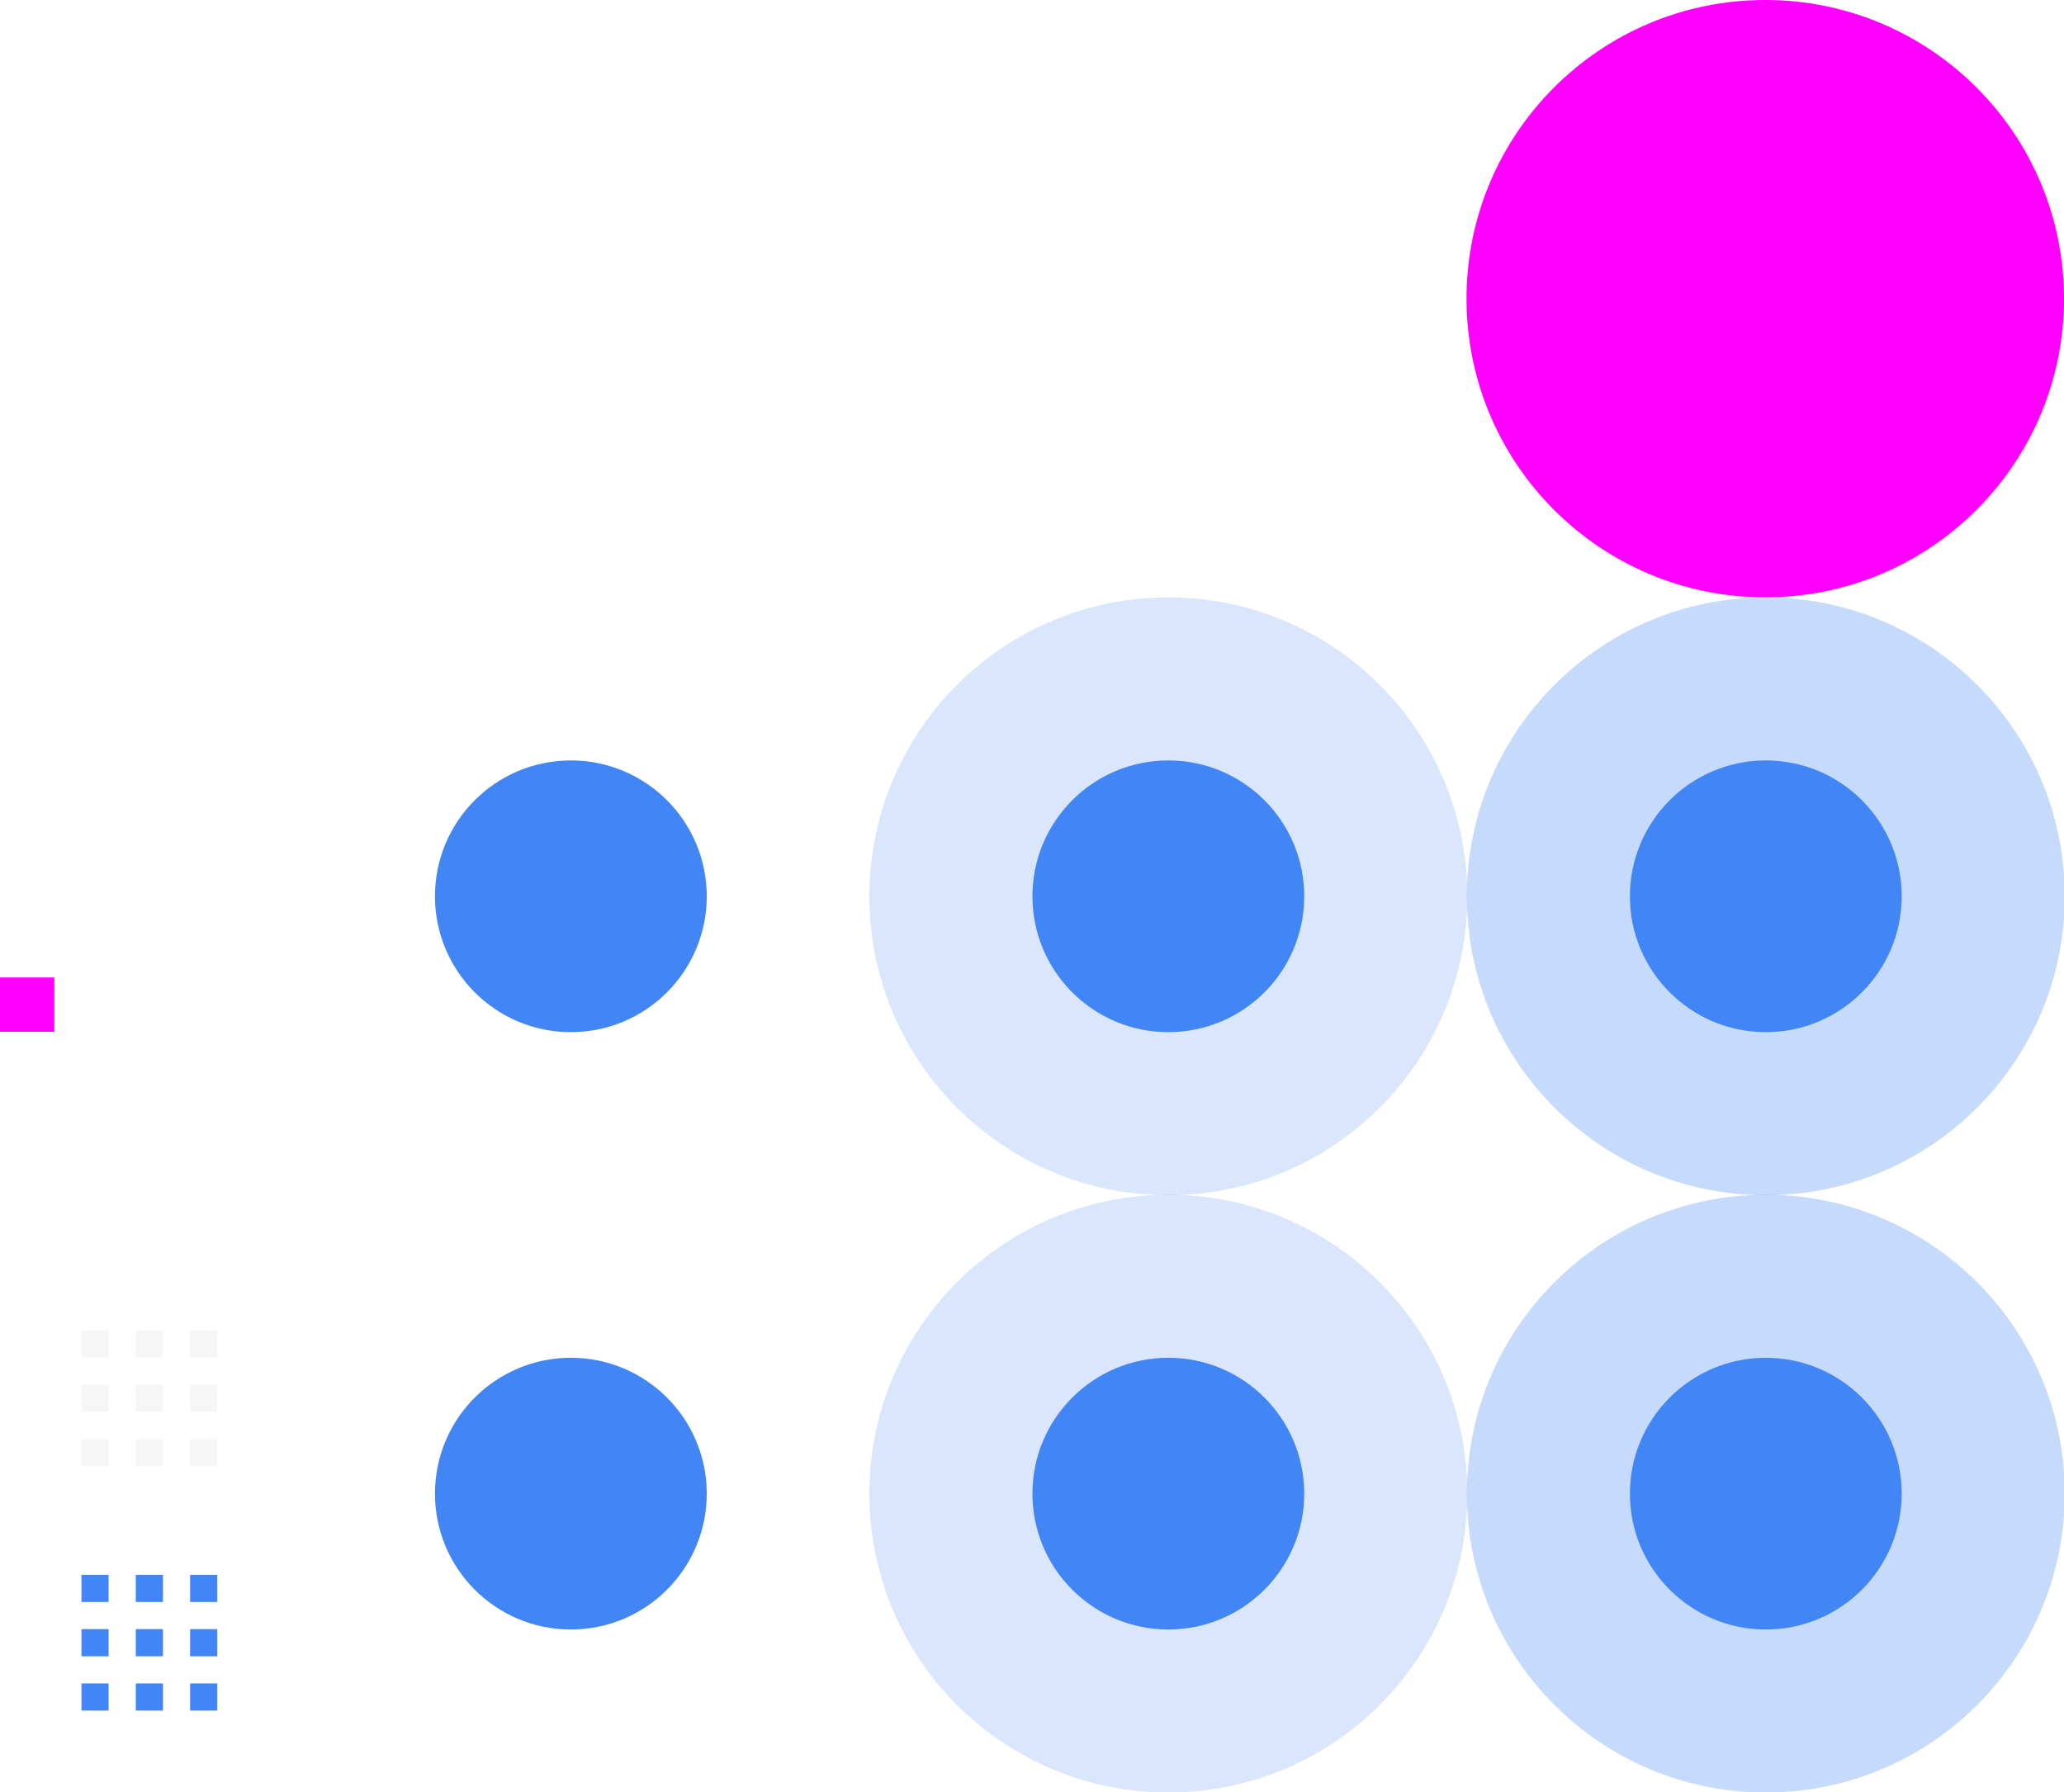 <svg xmlns="http://www.w3.org/2000/svg" width="76" height="66" version="1.1"><defs id="materia"><style id="current-color-scheme" type="text/css">.ColorScheme-Highlight{color:#4285f4}.ColorScheme-Text{color:#dfdfdf}</style></defs><rect id="hint-tile-center" width="2" height="2" x="0" y="36" style="fill:#f0f"/><path id="groove-bottomright" d="m 7,53 v 1 h 1 v -1 z" class="ColorScheme-Text" style="opacity:.3;fill:currentColor"/><path id="groove-right" d="m 7,51 v 1 h 1 v -1 z" class="ColorScheme-Text" style="opacity:.3;fill:currentColor"/><path id="groove-topright" d="m 7,49 v 1 h 1 v -1 z" class="ColorScheme-Text" style="opacity:.3;fill:currentColor"/><path id="groove-bottomleft" d="m 3,53 v 1 h 1 v -1 z" class="ColorScheme-Text" style="opacity:.3;fill:currentColor"/><path id="groove-left" d="m 3,51 v 1 h 1 v -1 z" class="ColorScheme-Text" style="opacity:.3;fill:currentColor"/><path id="groove-topleft" d="M 4,49 H 3 v 1 h 1 z" class="ColorScheme-Text" style="opacity:.3;fill:currentColor"/><path id="groove-bottom" d="m 5,53 v 1 h 1 v -1 z" class="ColorScheme-Text" style="opacity:.3;fill:currentColor"/><path id="groove-center" d="M 6,51 H 5 v 1 h 1 z" class="ColorScheme-Text" style="opacity:.3;fill:currentColor"/><path id="groove-top" d="m 5,49 v 1 h 1 v -1 z" class="ColorScheme-Text" style="opacity:.3;fill:currentColor"/><path id="groove-highlight-bottomright" d="m 7,62 v 1 h 1 v -1 z" class="ColorScheme-Highlight" style="fill:currentColor"/><path id="groove-highlight-right" d="m 7,60 v 1 h 1 v -1 z" class="ColorScheme-Highlight" style="fill:currentColor"/><path id="groove-highlight-topright" d="m 7,58 v 1 h 1 v -1 z" class="ColorScheme-Highlight" style="fill:currentColor"/><path id="groove-highlight-bottomleft" d="m 3,62 v 1 h 1 v -1 z" class="ColorScheme-Highlight" style="fill:currentColor"/><path id="groove-highlight-left" d="m 3,60 v 1 h 1 v -1 z" class="ColorScheme-Highlight" style="fill:currentColor"/><path id="groove-highlight-topleft" d="M 4,58 H 3 v 1 h 1 z" class="ColorScheme-Highlight" style="fill:currentColor"/><path id="groove-highlight-bottom" d="m 5,62 v 1 h 1 v -1 z" class="ColorScheme-Highlight" style="fill:currentColor"/><path id="groove-highlight-center" d="M 6,60 H 5 v 1 h 1 z" class="ColorScheme-Highlight" style="fill:currentColor"/><path id="groove-highlight-top" d="m 5,58 v 1 h 1 v -1 z" class="ColorScheme-Highlight" style="fill:currentColor"/><g id="horizontal-slider-handle" transform="matrix(0.688,0,0,0.688,-7.188,41.25)"><rect style="opacity:0" width="32" height="32" x="25" y="4"/><circle style="fill:currentColor" cx="41" cy="20" r="7.273" class="ColorScheme-Highlight"/></g><g id="horizontal-slider-hover" transform="matrix(0.688,0,0,0.688,14.812,41.25)"><rect style="opacity:0" width="32" height="32" x="25" y="4"/><circle style="opacity:.2;fill:currentColor" cx="41" cy="20" r="16" class="ColorScheme-Highlight"/><circle style="fill:currentColor" cx="41" cy="20" r="7.273" class="ColorScheme-Highlight"/></g><g id="horizontal-slider-focus" transform="matrix(0.688,0,0,0.688,36.812,41.25)"><rect style="opacity:0" width="32" height="32" x="25" y="4"/><circle style="opacity:.3;fill:currentColor" cx="41" cy="20" r="16" class="ColorScheme-Highlight"/><circle style="fill:currentColor" cx="41" cy="20" r="7.273" class="ColorScheme-Highlight"/></g><g id="vertical-slider-handle" transform="matrix(0.688,0,0,0.688,-7.188,19.25)"><rect style="opacity:0" width="32" height="32" x="25" y="4"/><circle style="fill:currentColor" cx="41" cy="20" r="7.273" class="ColorScheme-Highlight"/></g><g id="vertical-slider-hover" transform="matrix(0.688,0,0,0.688,14.812,19.25)"><rect style="opacity:0" width="32" height="32" x="25" y="4"/><circle style="opacity:.2;fill:currentColor" cx="41" cy="20" r="16" class="ColorScheme-Highlight"/><circle style="fill:currentColor" cx="41" cy="20" r="7.273" class="ColorScheme-Highlight"/></g><g id="vertical-slider-focus" transform="matrix(0.688,0,0,0.688,36.812,19.25)"><rect style="opacity:0" width="32" height="32" x="25" y="4"/><circle style="opacity:.3;fill:currentColor" cx="41" cy="20" r="16" class="ColorScheme-Highlight"/><circle style="fill:currentColor" cx="41" cy="20" r="7.273" class="ColorScheme-Highlight"/></g><circle id="hint-handle-size" cx="65" cy="11" r="11" style="fill:#f0f"/></svg>